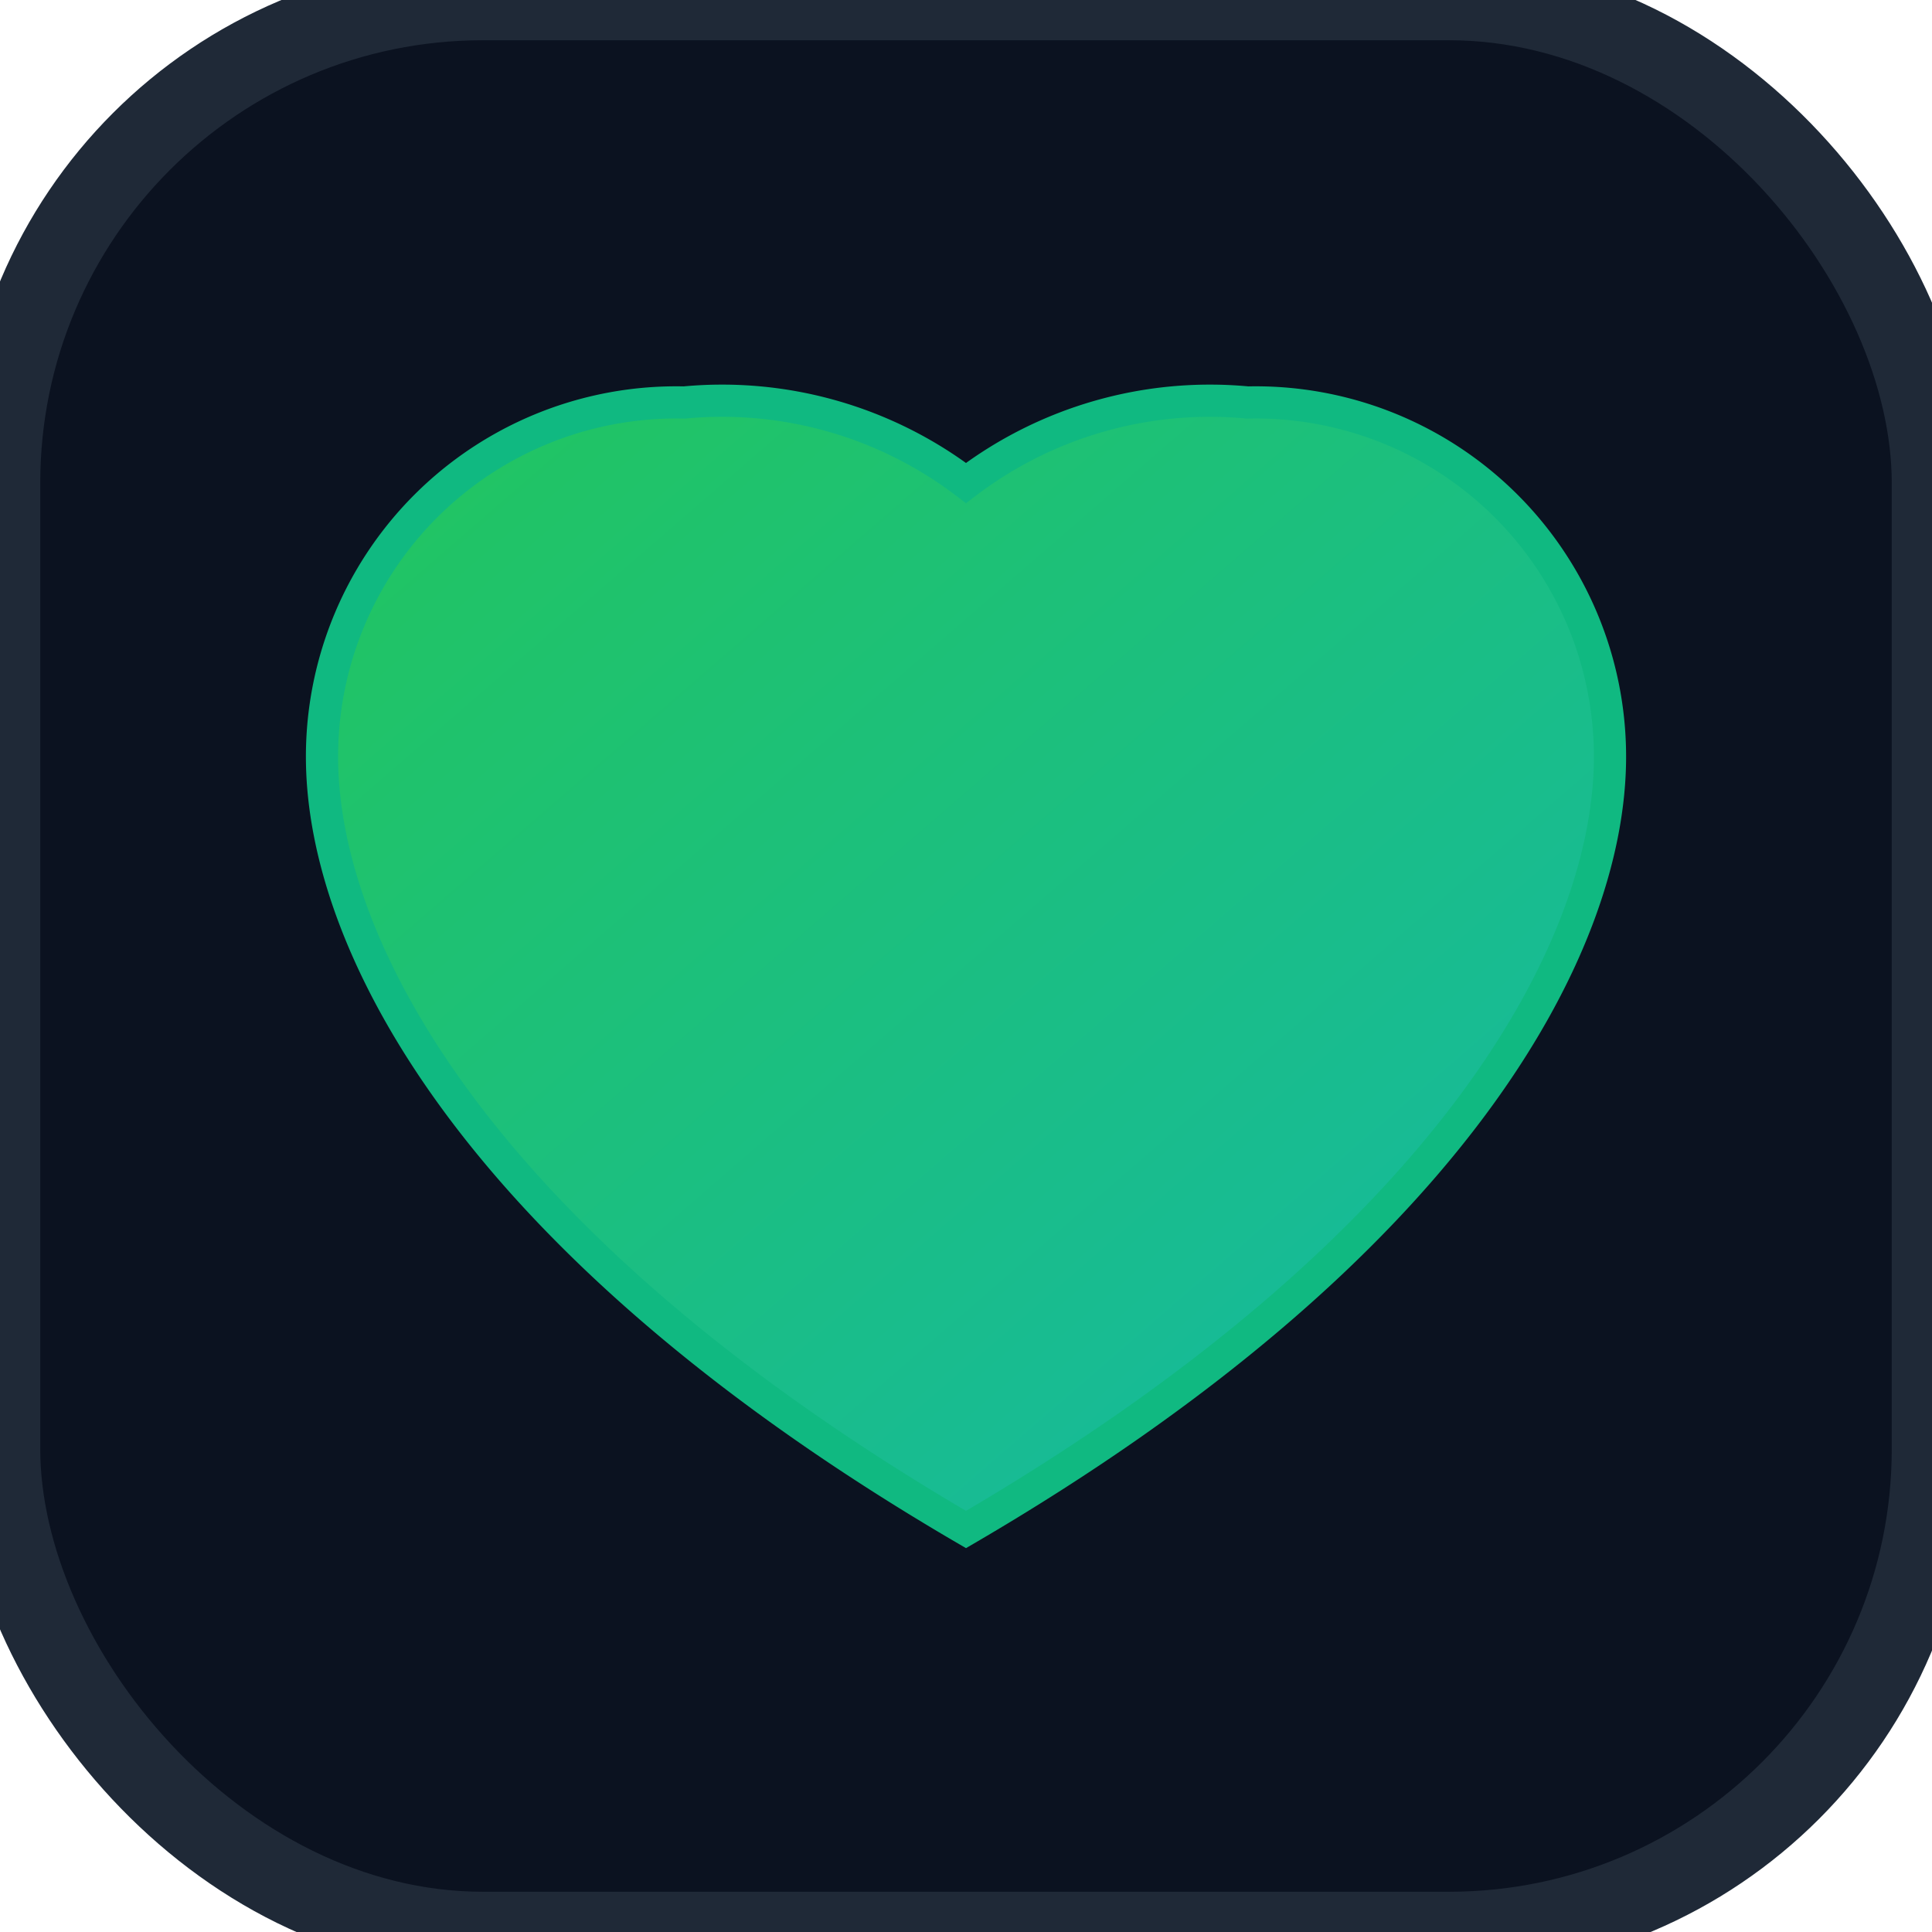
<svg xmlns="http://www.w3.org/2000/svg" width="96" height="96" viewBox="0 0 24 24">
  <defs>
    <linearGradient id="g" x1="0" x2="1" y1="0" y2="1">
      <stop stop-color="#22c55e"/>
      <stop offset="1" stop-color="#14b8a6"/>
    </linearGradient>
  </defs>
  <rect width="24" height="24" rx="6" fill="#0b1220" stroke="#1f2937"/>
  <path d="M12 19c-6-3.5-8-7.2-8-9.6A4.4 4.4 0 0 1 8.5 5 5 5 0 0 1 12 6a5 5 0 0 1 3.5-1 4.4 4.4 0 0 1 4.5 4.4C20 11.8 18 15.5 12 19z" fill="url(#g)" stroke="#10b981" stroke-width=".4"/>
</svg>
